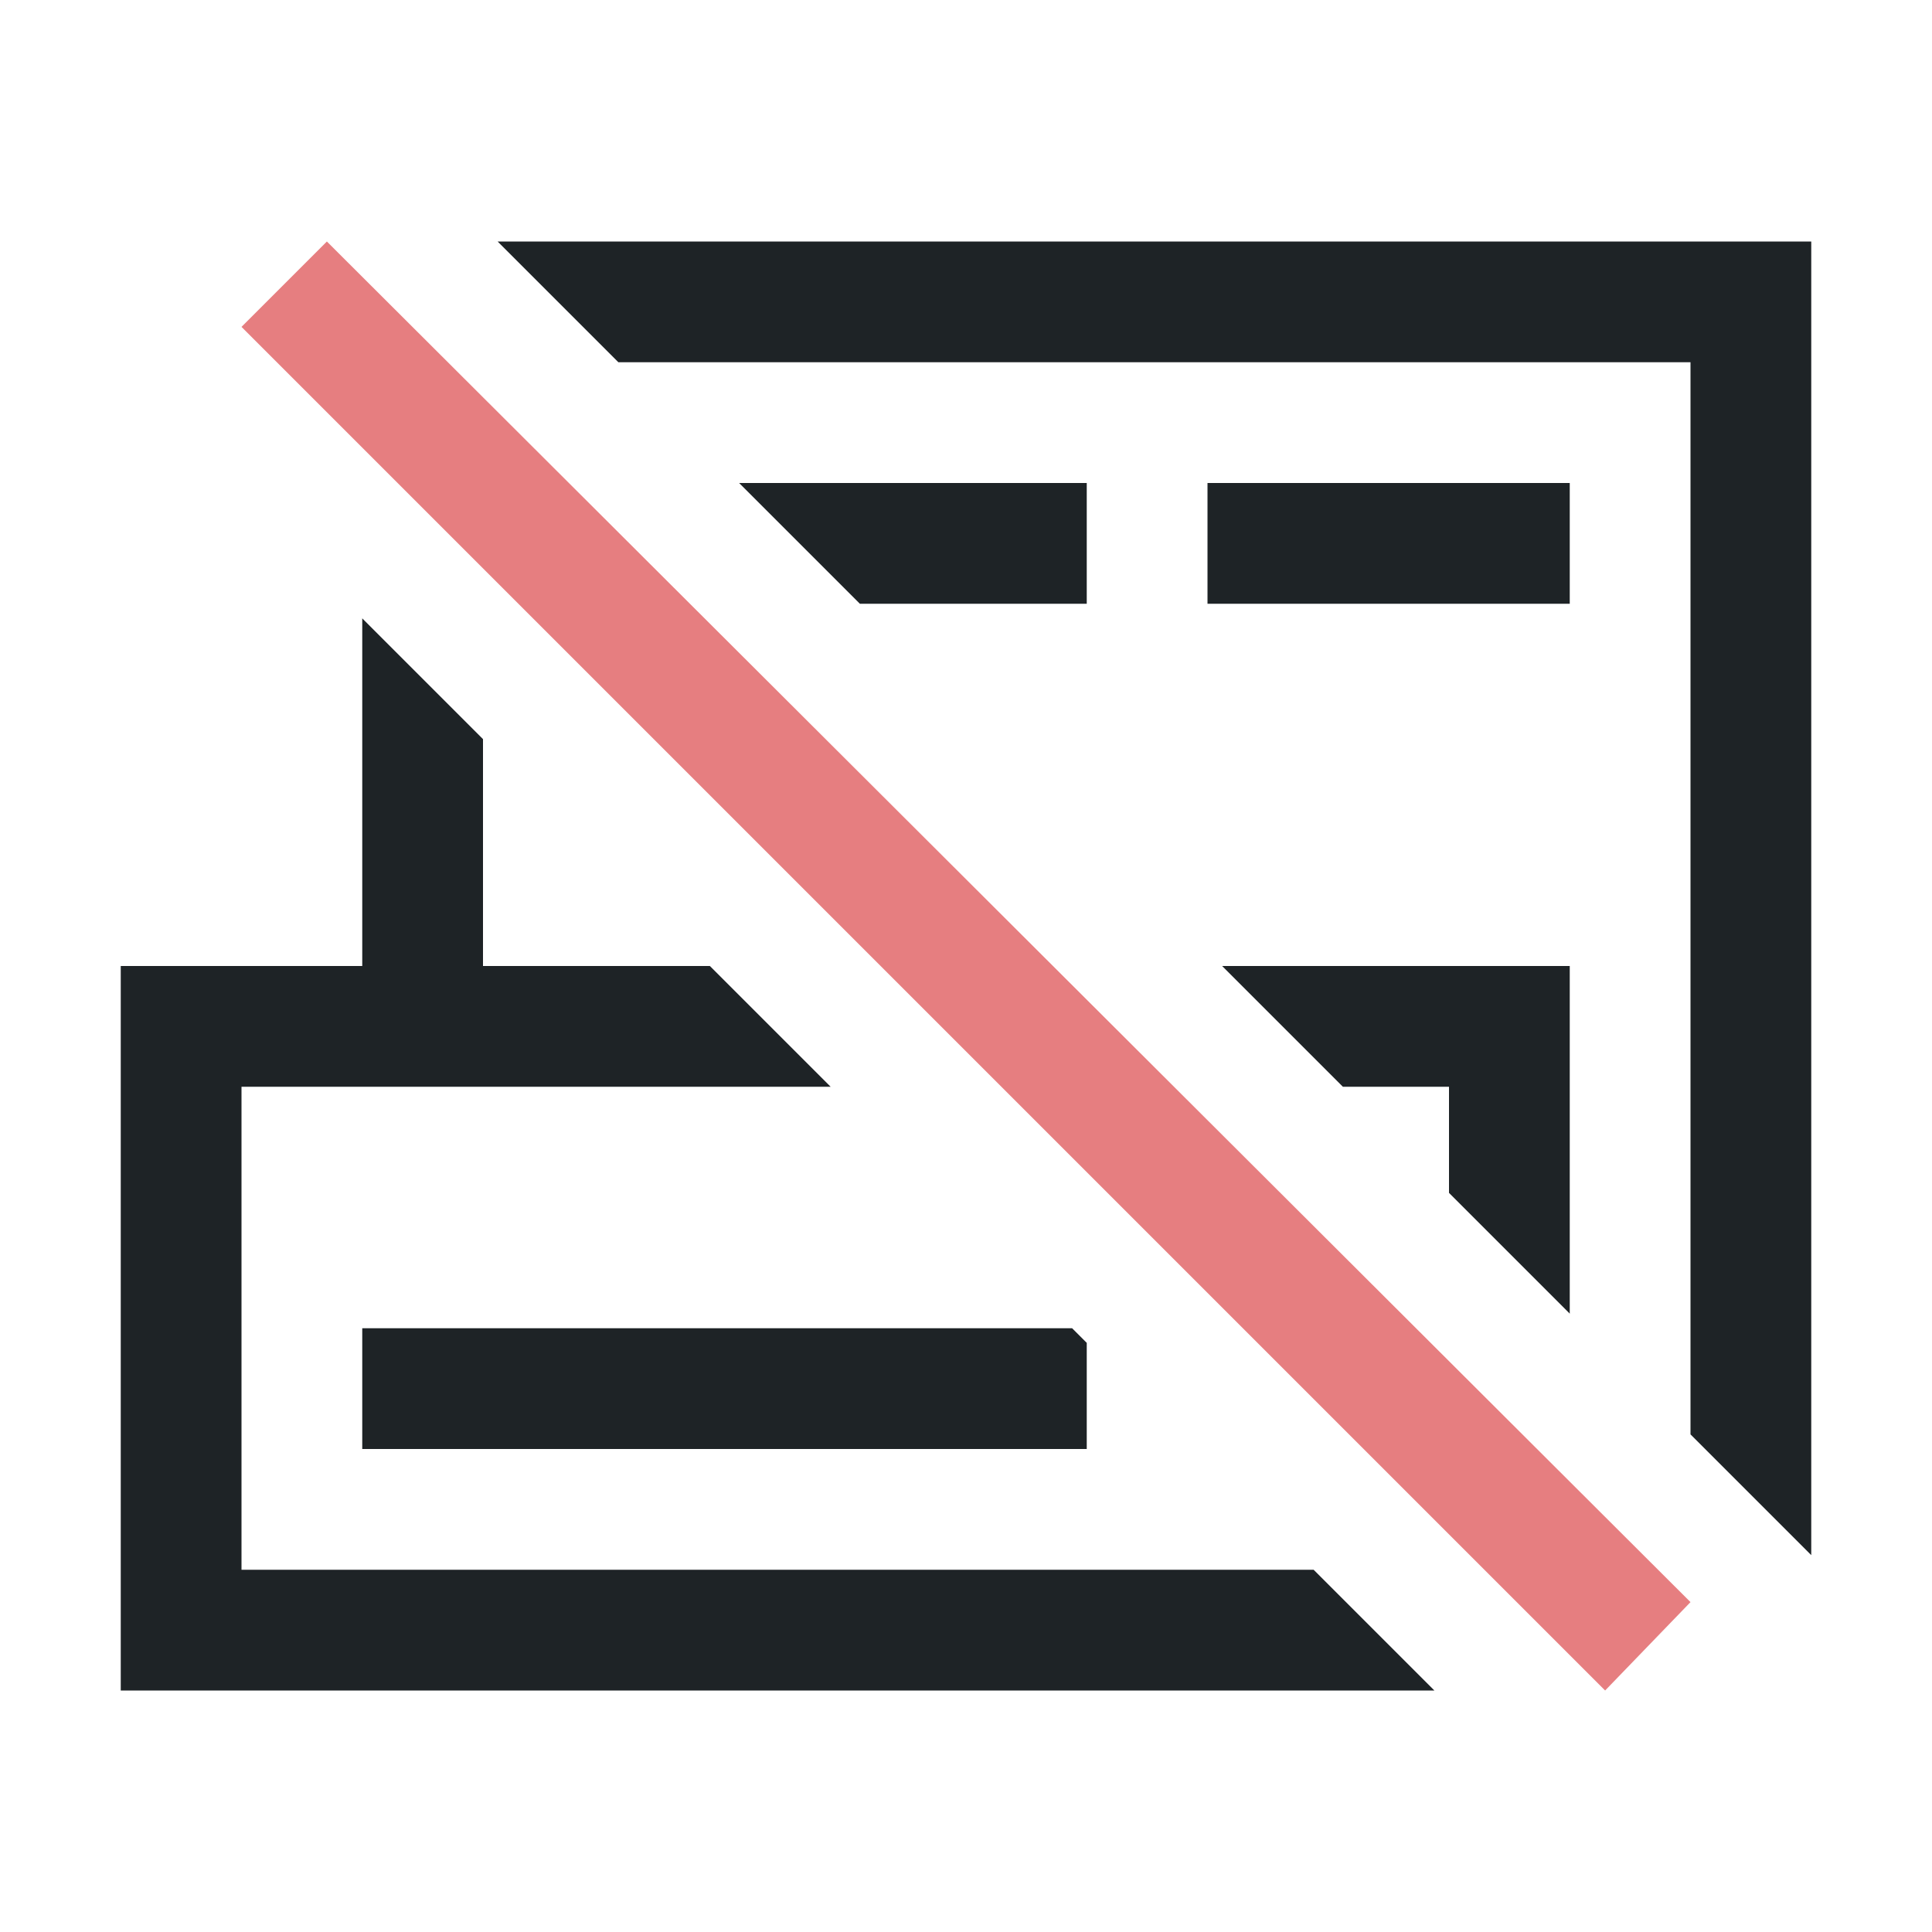 <svg version="1.1" viewBox="0 0 16 16" xmlns="http://www.w3.org/2000/svg">
    <style id="current-color-scheme" type="text/css">.ColorScheme-NegativeText { color: #e67e80; }.ColorScheme-Text { color: #1e2326; }</style>
    <path class="ColorScheme-Text" d="m4.121 2 1 1h8.879v8.879l1 1v-10.879h-10.879zm2 2 1 1h1.879v-1h-2.879zm3.879 0v1h3v-1h-3zm-7 1.121v2.879h-2v6h10.879l-1-1h-8.879v-4h4.879l-1-1h-1.879v-1.879l-1-1zm7.121 2.879 1 1h0.879v0.879l1 1v-2.879h-2.879zm-7.121 3v1h6v-0.879l-0.121-0.121h-5.879z" fill="currentColor"/>
    <path class="ColorScheme-NegativeText" d="M 2.707,2 2,2.707 13.293,14 14,13.268 Z" fill="currentColor"/>
</svg>
